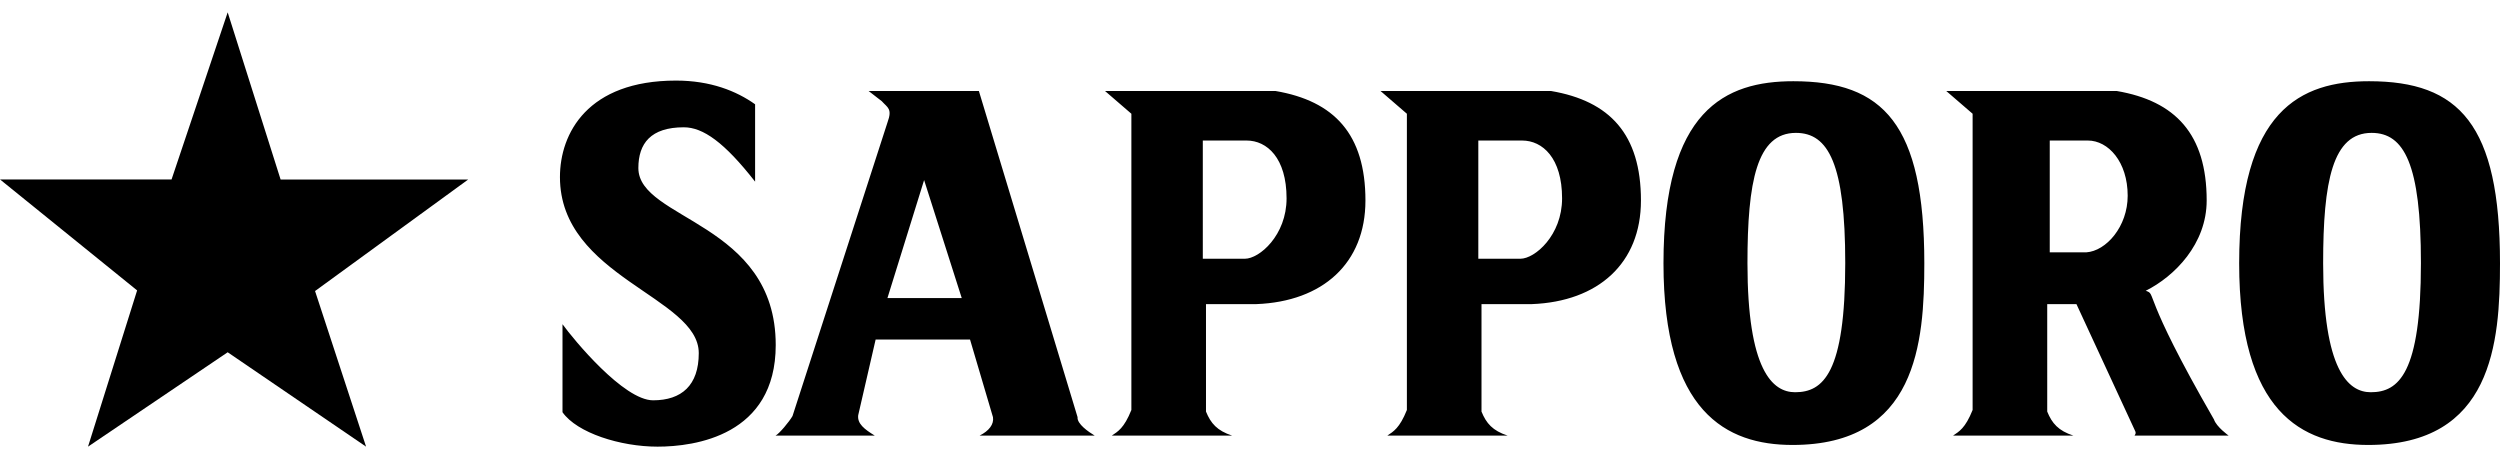 <svg height="459" width="2500" xmlns="http://www.w3.org/2000/svg" viewBox="0 0.438 245 42.562"><switch><g><path d="M22.313.438l-5.5 16.375H0l13.438 10.875L8.625 43l13.688-9.25L35.875 43l-5-15.25 15-10.925H27.501z" fill="#000"/><path d="M107.281 41.917c-.604-.364-1.75-1.146-1.68-1.81L95.93 8.146H85.125l1.292 1.001c.566.635 1.051.728.563 2.06l-9.314 28.794c-.316.551-1.312 1.749-1.666 1.916h9.729c-1.021-.624-1.729-1.167-1.625-2l1.708-7.417h9.25l2.25 7.614c.11.698-.395 1.345-1.312 1.803zM86.969 28.438l3.594-11.563 3.688 11.563zM123.125 29.031c6.5-.25 10.688-4 10.688-10.156 0-6.5-3.063-9.75-8.813-10.729h-16.708l2.583 2.229v29.031c-.719 1.797-1.333 2.115-1.917 2.511h11.792c-1.469-.479-2.094-1.198-2.563-2.354V29.031zm-5.25-4.447V13h4.292c2 0 3.917 1.708 3.917 5.667 0 3.625-2.667 5.917-4.084 5.917zM150.125 29.031c6.5-.25 10.688-4 10.688-10.156 0-6.5-3.063-9.75-8.813-10.729h-16.708l2.583 2.229v29.031c-.719 1.797-1.333 2.115-1.916 2.511h11.791c-1.469-.479-2.094-1.198-2.563-2.354V29.031zm-5.25-4.447V13h4.292c2 0 3.917 1.708 3.917 5.667 0 3.625-2.667 5.917-4.084 5.917zM218.406 41.917s-1.198-.854-1.438-1.584c-7.25-12.583-5.563-12.239-6.688-12.608 2.834-1.417 5.974-4.593 5.974-8.85 0-6.5-3.063-9.75-8.813-10.729h-16.708l2.583 2.229v29.031c-.719 1.797-1.333 2.115-1.916 2.511h11.791c-1.469-.479-2.094-1.198-2.563-2.354V29.031h2.864l5.776 12.484c.057.175.021.235-.083.401h9.221zm-17.531-17.958V13h3.734c2 0 3.904 2.083 3.904 5.413 0 3.003-2.097 5.421-4.071 5.546zM175.75 7.188c-6.666 0-12.729 2.813-12.729 17.844 0 14.553 6.146 17.802 12.646 17.802 12.169 0 12.916-9.999 12.916-17.802 0-13.615-3.999-17.844-12.833-17.844zm.167 30.479c-2.212 0-4.666-2.167-4.666-12.636 0-8.031.916-12.781 4.75-12.781 3.191 0 4.833 3.062 4.833 12.76 0 10.803-2.167 12.657-4.917 12.657zM232.167 7.188c-6.666 0-12.729 2.813-12.729 17.844 0 14.553 6.146 17.802 12.646 17.802 12.169 0 12.916-9.999 12.916-17.802 0-13.615-3.999-17.844-12.833-17.844zm.167 30.479c-2.212 0-4.666-2.167-4.666-12.636 0-8.031.916-12.781 4.75-12.781 3.191 0 4.833 3.062 4.833 12.76 0 10.803-2.167 12.657-4.917 12.657zM74 17.031V9.448c-1.833-1.302-4.365-2.323-7.75-2.323-8.667 0-11.375 5.167-11.375 9.458 0 9.792 13.604 11.733 13.604 17.248 0 3.167-1.687 4.627-4.479 4.627-2.881 0-7.792-5.958-8.875-7.458v8.625C56.547 41.652 60.792 43 64.438 43c3.644 0 11.583-1.083 11.583-9.958 0-12.042-13.462-12.25-13.462-17.346 0-2.404 1.207-3.993 4.457-3.993 1.884 0 3.984 1.485 6.984 5.328z"/></g></switch></svg>
